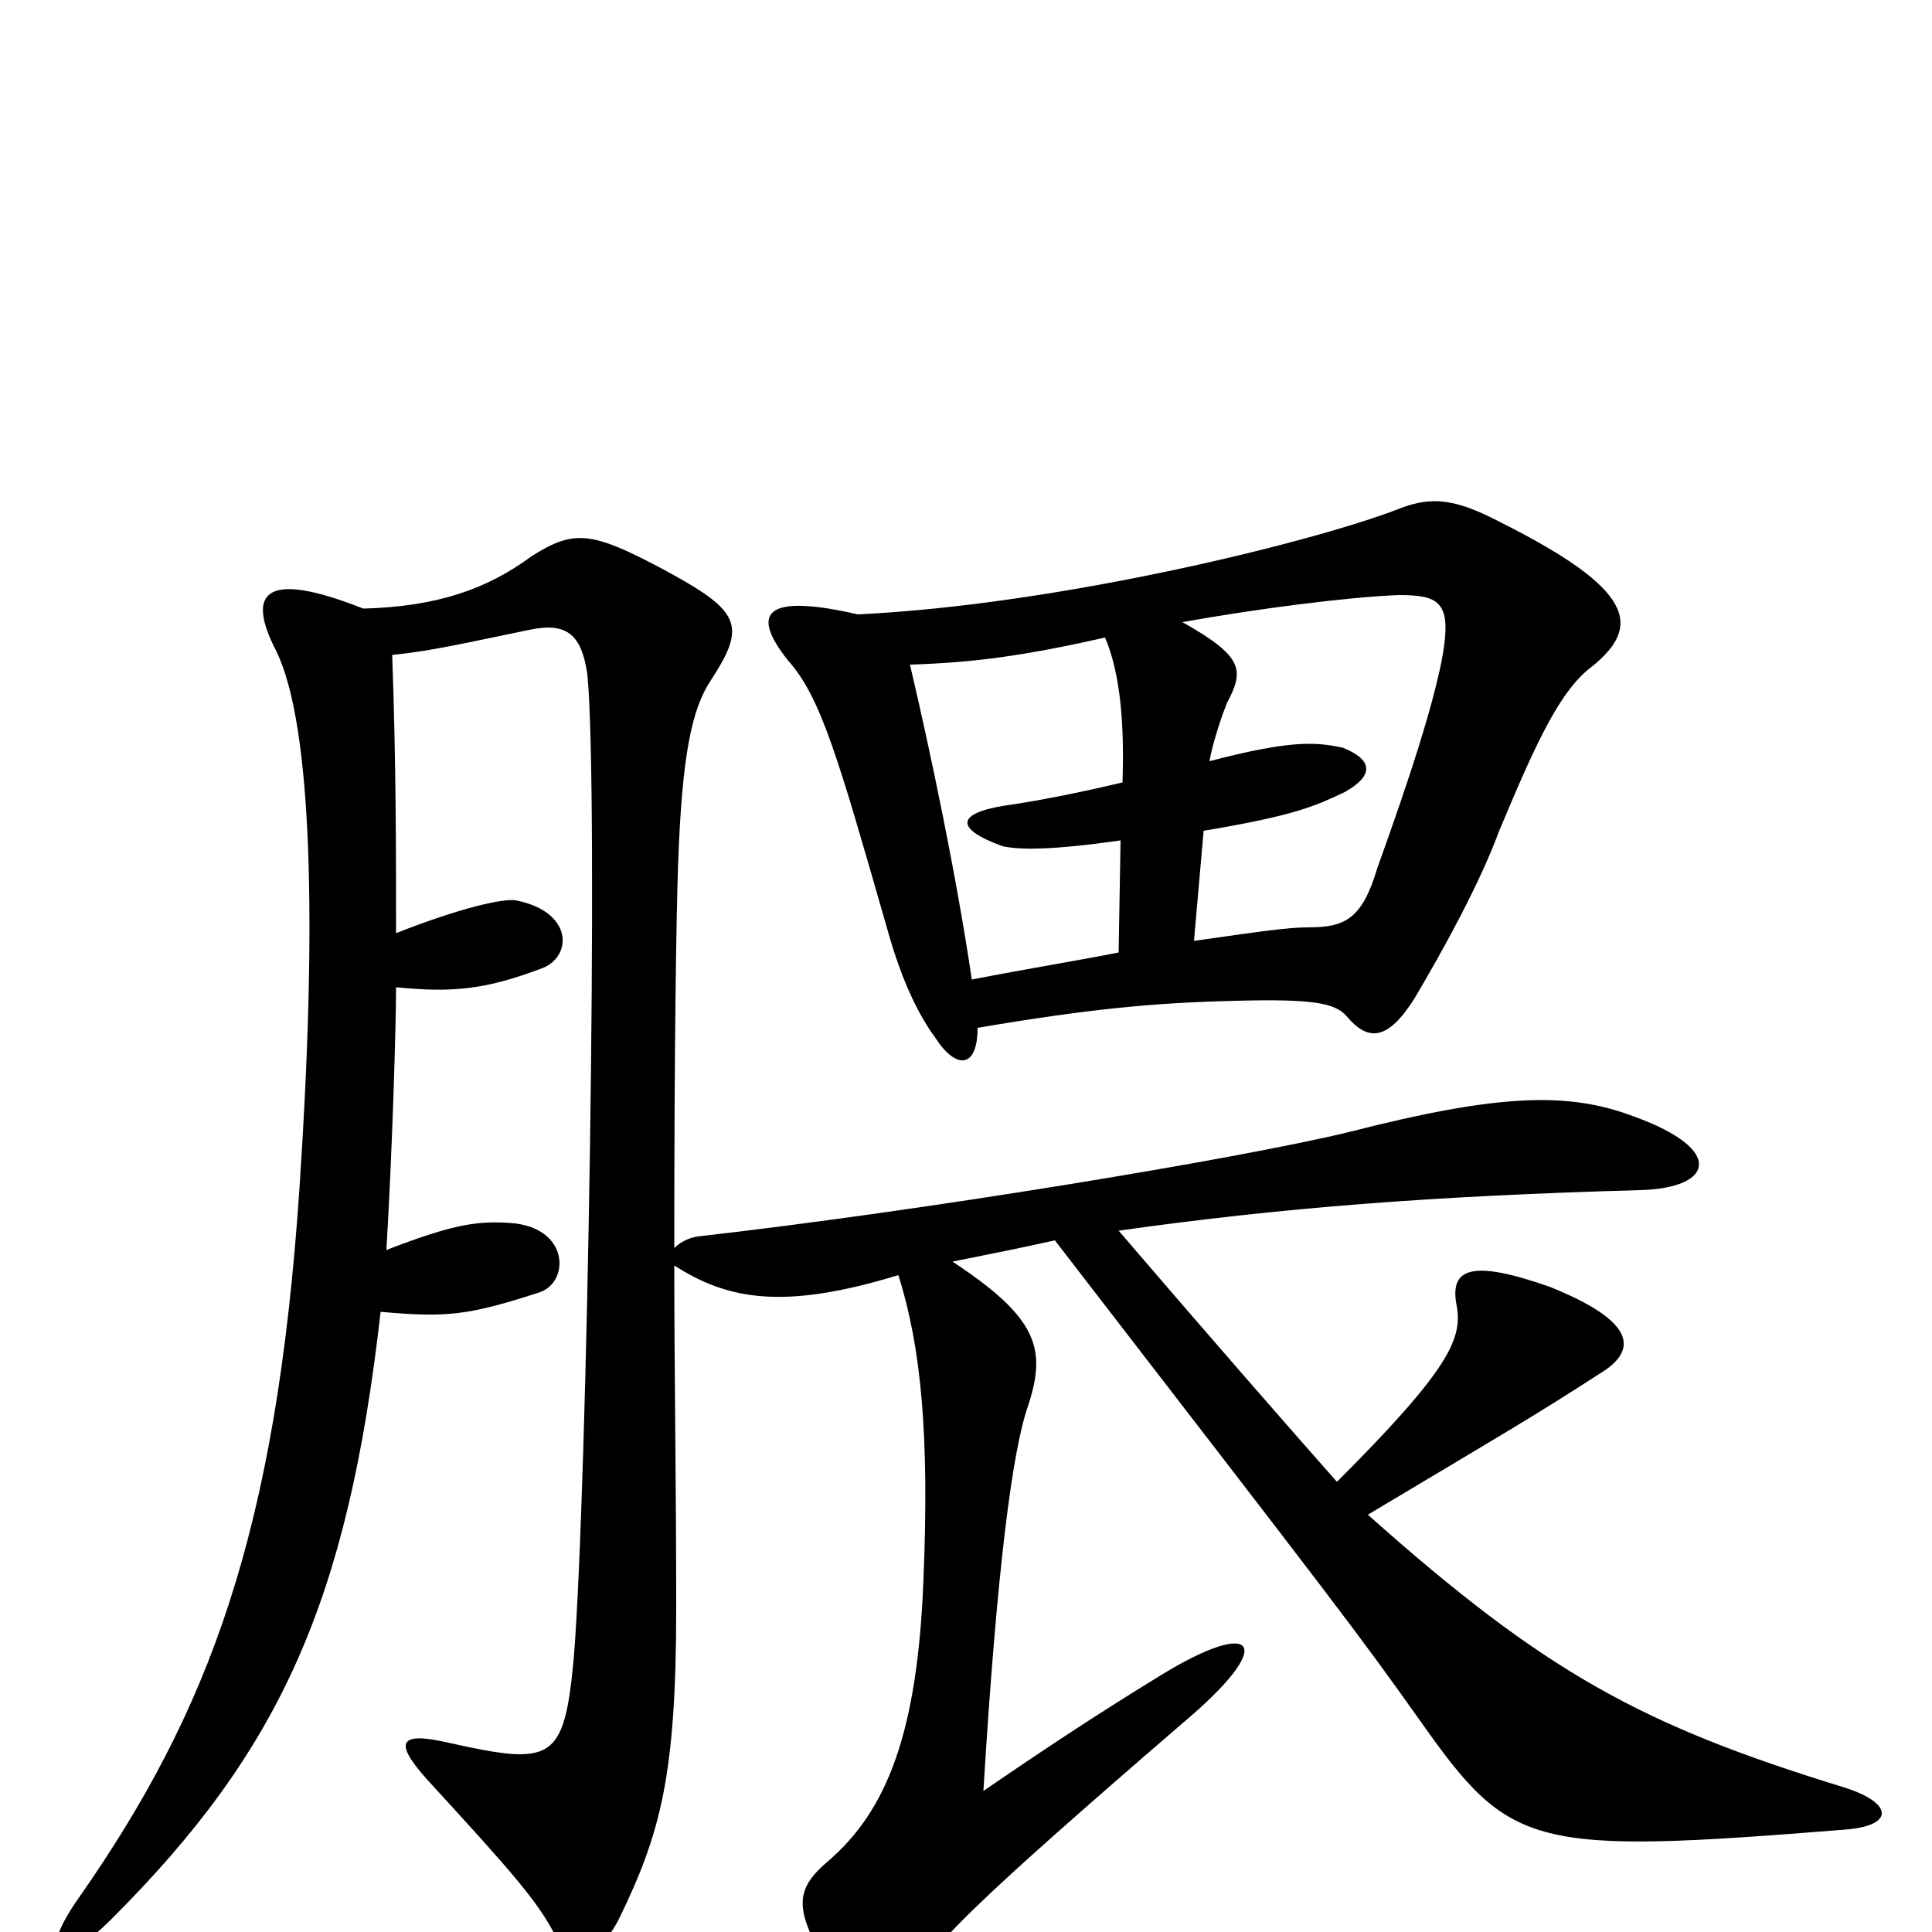 <svg xmlns="http://www.w3.org/2000/svg" viewBox="0 -1000 1000 1000">
	<path fill="#000000" d="M444 -682C396 -693 388 -683 408 -658C425 -639 434 -607 459 -520C467 -491 476 -474 484 -463C495 -446 506 -447 506 -468C565 -478 598 -481 640 -482C679 -483 691 -481 697 -474C708 -461 718 -461 732 -483C748 -510 766 -543 776 -570C796 -618 808 -643 824 -655C850 -676 846 -695 776 -730C753 -742 741 -743 725 -737C682 -720 549 -687 444 -682ZM626 -606C628 -617 633 -631 635 -636C644 -653 644 -660 612 -678C651 -685 698 -691 724 -692C746 -692 752 -688 746 -657C741 -633 731 -601 713 -551C705 -524 696 -520 677 -520C667 -520 653 -518 618 -513L623 -570C671 -578 681 -583 696 -590C712 -599 710 -607 695 -613C681 -616 668 -617 626 -606ZM580 -565L579 -507C559 -503 534 -499 503 -493C495 -547 482 -609 471 -656C505 -657 532 -661 572 -670C580 -651 582 -625 581 -595C564 -591 541 -586 520 -583C495 -579 494 -571 519 -562C528 -560 545 -560 580 -565ZM546 -358C691 -170 702 -156 736 -108C782 -43 793 -40 955 -53C981 -55 980 -67 954 -75C850 -107 800 -134 708 -216C780 -259 794 -267 828 -289C848 -301 847 -316 802 -334C762 -348 750 -344 754 -324C757 -307 750 -291 692 -233C669 -259 627 -307 579 -363C664 -375 742 -381 849 -384C887 -385 893 -405 846 -422C812 -435 776 -434 698 -414C640 -400 476 -373 361 -360C355 -359 351 -356 349 -354C349 -458 350 -525 351 -553C353 -609 358 -633 368 -648C387 -677 383 -684 342 -706C306 -725 297 -726 275 -712C252 -695 226 -686 188 -685C135 -706 128 -692 143 -663C162 -624 164 -519 155 -385C143 -206 108 -114 41 -18C19 13 29 22 58 -7C145 -94 180 -171 197 -321C231 -318 242 -319 279 -331C295 -336 295 -365 264 -367C248 -368 236 -367 200 -353C203 -403 205 -469 205 -489C235 -486 252 -488 281 -499C296 -505 297 -528 267 -534C260 -535 238 -530 205 -517C205 -558 205 -606 203 -661C223 -663 240 -667 274 -674C293 -678 301 -672 304 -651C310 -592 304 -228 297 -142C292 -88 286 -86 232 -98C206 -104 204 -98 221 -79C266 -30 278 -16 287 1C296 17 308 16 320 -6C342 -51 350 -81 350 -168C350 -233 349 -293 349 -345C377 -327 406 -322 465 -340C477 -302 481 -256 478 -183C475 -103 459 -63 429 -37C410 -21 411 -11 432 24C444 45 459 47 474 23C486 4 503 -14 612 -108C662 -150 650 -163 601 -133C570 -114 544 -97 509 -73C516 -188 524 -249 532 -272C542 -302 537 -318 493 -347C518 -352 528 -354 546 -358Z"/>
</svg>